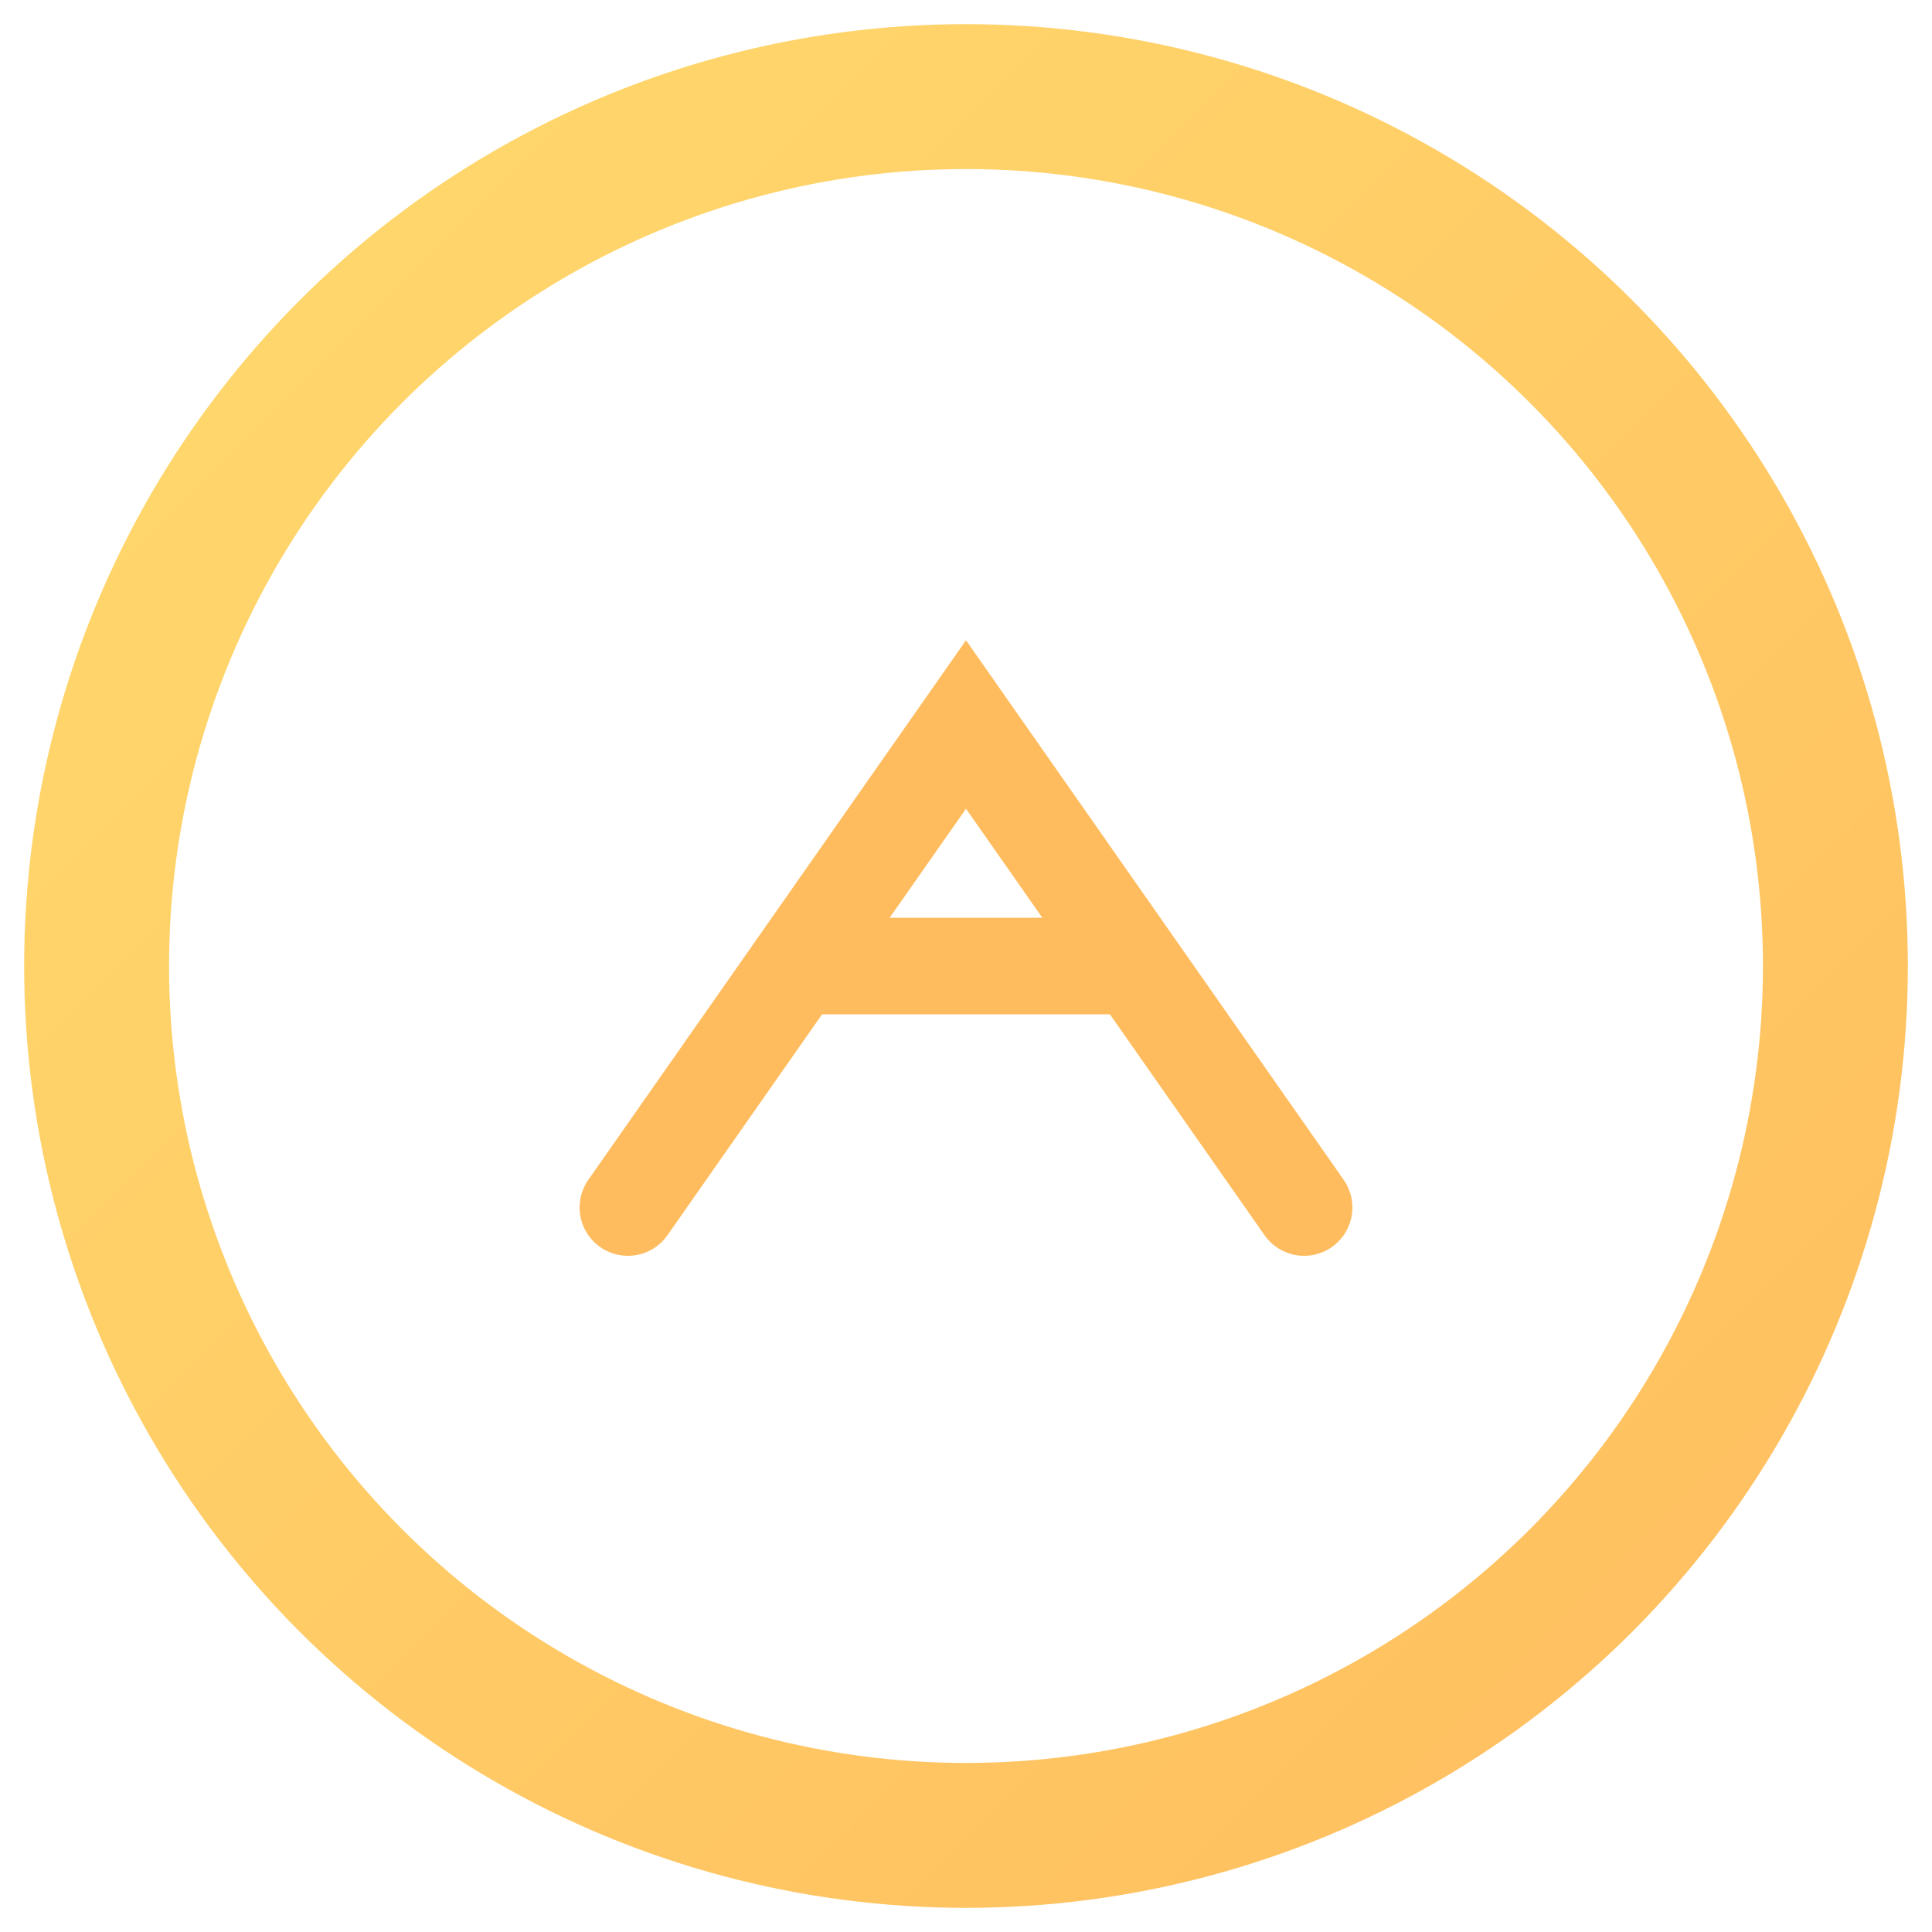 <svg width="20" height="20" viewBox="0 0 40 40" fill="none" xmlns="http://www.w3.org/2000/svg">
  <circle cx="20" cy="20" r="18" stroke="url(#langGradient)" stroke-width="3" />
  <path d="M13 25L20 15L27 25" stroke="#FFBC5E" stroke-width="2" stroke-linecap="round" />
  <path d="M17 20H23" stroke="#FFBC5E" stroke-width="2" stroke-linecap="round" />
  <defs>
    <linearGradient id="langGradient" x1="0" y1="0" x2="40" y2="40" gradientUnits="userSpaceOnUse">
      <stop offset="0%" stop-color="#FFDB6E" />
      <stop offset="100%" stop-color="#FFBC5E" />
    </linearGradient>
  </defs>
</svg>
